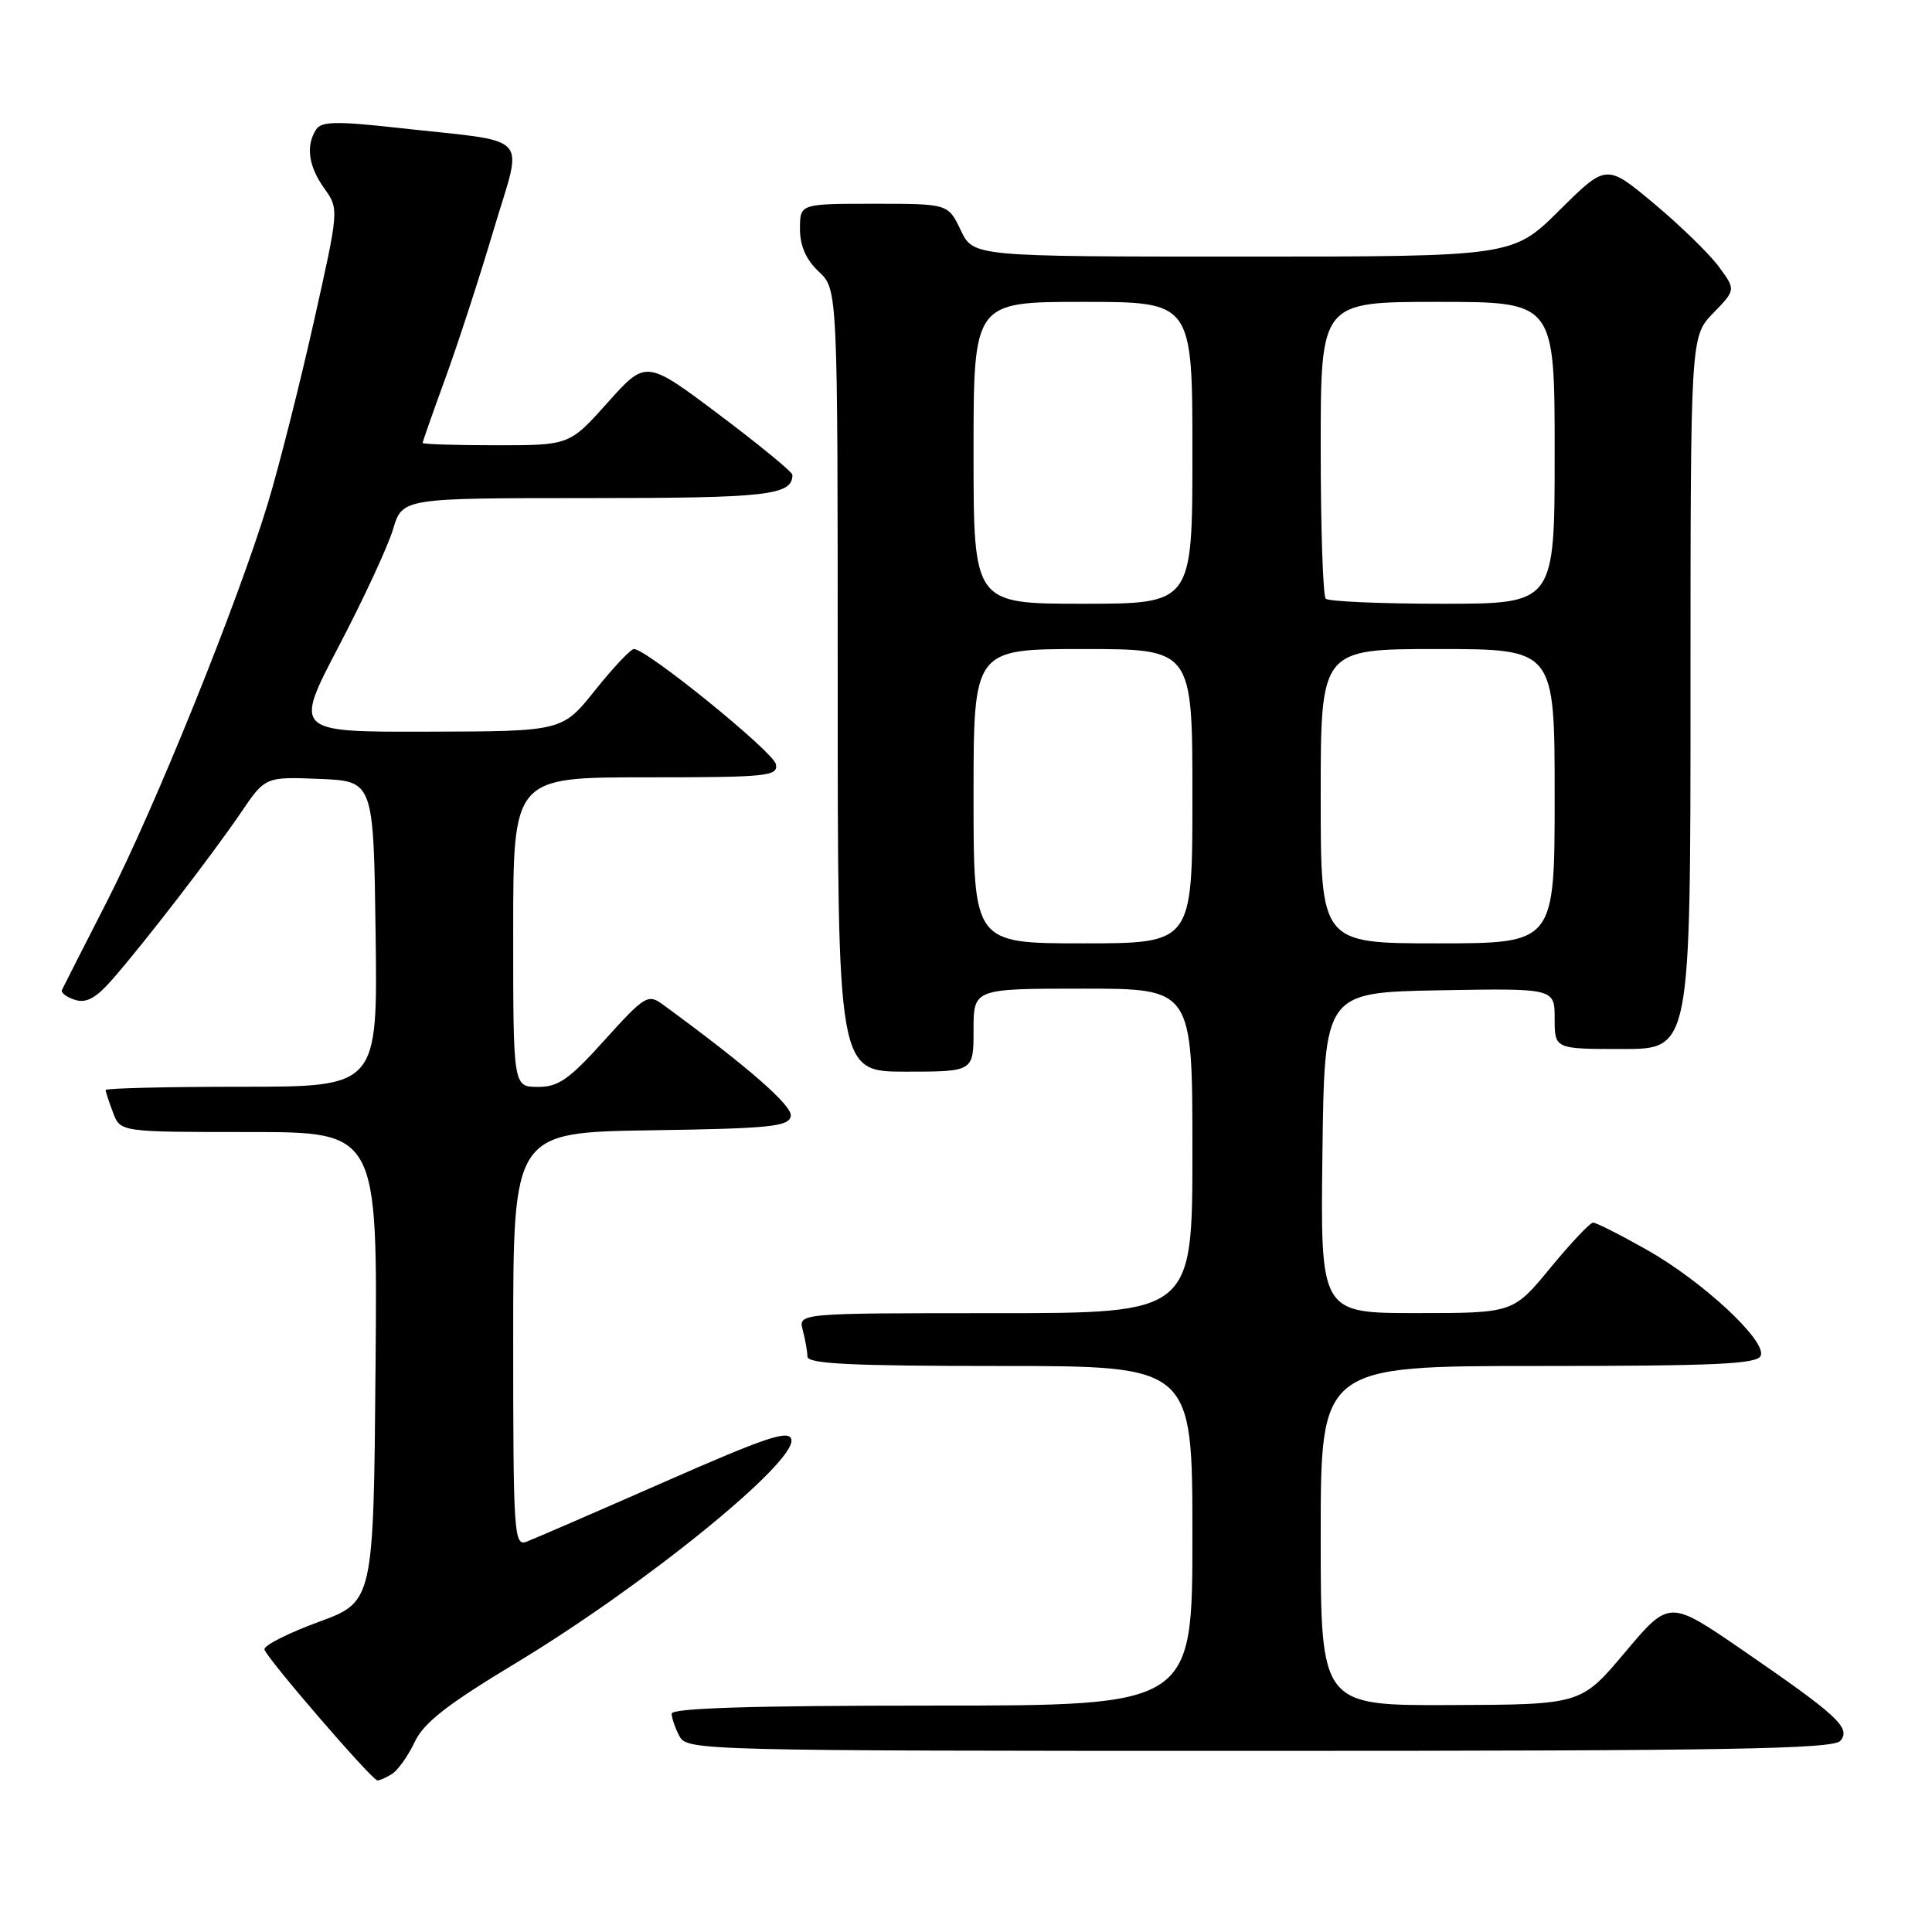 <?xml version="1.0" encoding="UTF-8" standalone="no"?>
<!DOCTYPE svg PUBLIC "-//W3C//DTD SVG 1.1//EN" "http://www.w3.org/Graphics/SVG/1.1/DTD/svg11.dtd" >
<svg xmlns="http://www.w3.org/2000/svg" xmlns:xlink="http://www.w3.org/1999/xlink" version="1.1" viewBox="0 0 256 256">
 <g >
 <path fill="currentColor"
d=" M 51.94 235.06 C 52.73 234.56 54.09 232.65 54.95 230.82 C 56.15 228.27 59.25 225.85 68.31 220.39 C 85.34 210.12 105.52 193.75 104.86 190.74 C 104.56 189.41 101.55 190.42 88.00 196.38 C 78.92 200.37 70.71 203.93 69.75 204.29 C 68.11 204.90 68.00 203.21 68.00 177.49 C 68.00 150.05 68.00 150.05 86.24 149.77 C 102.00 149.54 104.52 149.28 104.78 147.90 C 105.05 146.53 99.07 141.32 87.74 133.04 C 85.87 131.68 85.36 132.00 80.12 137.81 C 75.40 143.05 73.98 144.04 71.25 144.02 C 68.00 144.00 68.00 144.00 68.00 123.50 C 68.00 103.00 68.00 103.00 85.57 103.00 C 101.72 103.00 103.12 102.86 102.81 101.26 C 102.50 99.64 85.69 86.00 84.00 86.00 C 83.57 86.00 81.26 88.45 78.86 91.45 C 74.50 96.91 74.50 96.91 56.72 96.95 C 38.94 97.00 38.94 97.00 44.89 85.63 C 48.17 79.37 51.40 72.40 52.08 70.13 C 53.32 66.00 53.32 66.00 77.96 66.00 C 101.77 66.00 105.00 65.63 105.00 62.92 C 105.00 62.55 100.63 58.96 95.30 54.95 C 85.60 47.66 85.60 47.66 80.53 53.33 C 75.46 59.00 75.46 59.00 65.73 59.00 C 60.38 59.00 56.00 58.86 56.00 58.69 C 56.00 58.52 57.35 54.69 58.99 50.18 C 60.64 45.67 63.52 36.82 65.39 30.52 C 69.30 17.34 70.83 18.96 52.61 16.93 C 44.55 16.04 42.57 16.08 41.88 17.17 C 40.50 19.34 40.87 22.01 42.96 24.95 C 44.93 27.71 44.93 27.71 41.56 42.74 C 39.70 51.02 36.98 61.77 35.51 66.64 C 31.51 79.84 20.54 106.99 14.15 119.49 C 11.05 125.55 8.38 130.80 8.21 131.17 C 8.03 131.53 8.80 132.12 9.92 132.48 C 11.44 132.96 12.70 132.27 14.86 129.81 C 19.03 125.06 28.08 113.32 31.90 107.71 C 35.15 102.92 35.15 102.92 42.33 103.21 C 49.50 103.50 49.50 103.50 49.77 123.75 C 50.04 144.00 50.04 144.00 32.02 144.00 C 22.11 144.00 14.00 144.20 14.00 144.43 C 14.00 144.67 14.44 146.02 14.98 147.43 C 15.95 150.00 15.95 150.00 32.99 150.00 C 50.03 150.00 50.03 150.00 49.76 181.13 C 49.50 212.25 49.50 212.25 42.18 214.93 C 38.15 216.41 34.94 218.04 35.04 218.56 C 35.24 219.61 49.22 235.82 50.00 235.91 C 50.27 235.94 51.15 235.56 51.94 235.06 Z  M 243.87 230.66 C 245.28 228.95 243.53 227.33 230.84 218.61 C 221.19 211.98 221.19 211.98 215.34 218.92 C 209.50 225.87 209.50 225.87 192.25 225.93 C 175.00 226.00 175.00 226.00 175.00 203.50 C 175.00 181.00 175.00 181.00 203.89 181.00 C 227.42 181.00 232.88 180.75 233.31 179.63 C 234.08 177.64 225.54 169.72 218.15 165.57 C 214.66 163.60 211.49 162.00 211.09 162.00 C 210.70 162.00 208.15 164.70 205.44 167.99 C 200.50 173.99 200.50 173.99 187.73 173.99 C 174.96 174.00 174.96 174.00 175.23 152.75 C 175.50 131.50 175.50 131.50 190.75 131.22 C 206.00 130.95 206.00 130.95 206.00 134.97 C 206.00 139.00 206.00 139.00 215.00 139.00 C 224.00 139.00 224.00 139.00 224.00 91.80 C 224.00 44.60 224.00 44.60 227.00 41.50 C 230.01 38.40 230.01 38.40 227.74 35.32 C 226.49 33.63 222.63 29.87 219.16 26.97 C 212.85 21.70 212.85 21.70 206.65 27.85 C 200.45 34.00 200.45 34.00 164.71 34.00 C 128.97 34.00 128.97 34.00 127.30 30.50 C 125.63 27.00 125.63 27.00 115.81 27.00 C 106.00 27.00 106.00 27.00 106.00 30.33 C 106.00 32.58 106.81 34.41 108.50 36.00 C 111.00 38.35 111.00 38.35 111.00 90.17 C 111.00 142.00 111.00 142.00 120.00 142.00 C 129.00 142.00 129.00 142.00 129.00 136.50 C 129.00 131.00 129.00 131.00 143.50 131.00 C 158.00 131.00 158.00 131.00 158.00 152.50 C 158.00 174.00 158.00 174.00 131.88 174.00 C 105.77 174.00 105.77 174.00 106.37 176.25 C 106.70 177.49 106.98 179.06 106.99 179.75 C 107.00 180.72 112.77 181.00 132.50 181.00 C 158.00 181.00 158.00 181.00 158.00 203.50 C 158.00 226.00 158.00 226.00 123.50 226.00 C 99.75 226.00 89.00 226.33 89.00 227.07 C 89.00 227.65 89.47 229.00 90.04 230.07 C 91.04 231.95 92.95 232.00 166.91 232.00 C 229.01 232.00 242.96 231.76 243.87 230.66 Z  M 129.00 105.50 C 129.00 86.00 129.00 86.00 143.50 86.00 C 158.00 86.00 158.00 86.00 158.00 105.50 C 158.00 125.00 158.00 125.00 143.50 125.00 C 129.00 125.00 129.00 125.00 129.00 105.50 Z  M 175.00 105.50 C 175.00 86.00 175.00 86.00 190.50 86.00 C 206.00 86.00 206.00 86.00 206.00 105.50 C 206.00 125.00 206.00 125.00 190.50 125.00 C 175.00 125.00 175.00 125.00 175.00 105.50 Z  M 129.00 60.00 C 129.00 40.00 129.00 40.00 143.50 40.00 C 158.00 40.00 158.00 40.00 158.00 60.00 C 158.00 80.00 158.00 80.00 143.50 80.00 C 129.00 80.00 129.00 80.00 129.00 60.00 Z  M 175.67 79.33 C 175.30 78.97 175.00 69.97 175.00 59.33 C 175.00 40.00 175.00 40.00 190.50 40.00 C 206.00 40.00 206.00 40.00 206.00 60.00 C 206.00 80.00 206.00 80.00 191.17 80.00 C 183.01 80.00 176.03 79.70 175.67 79.33 Z "/>
</g>
</svg>